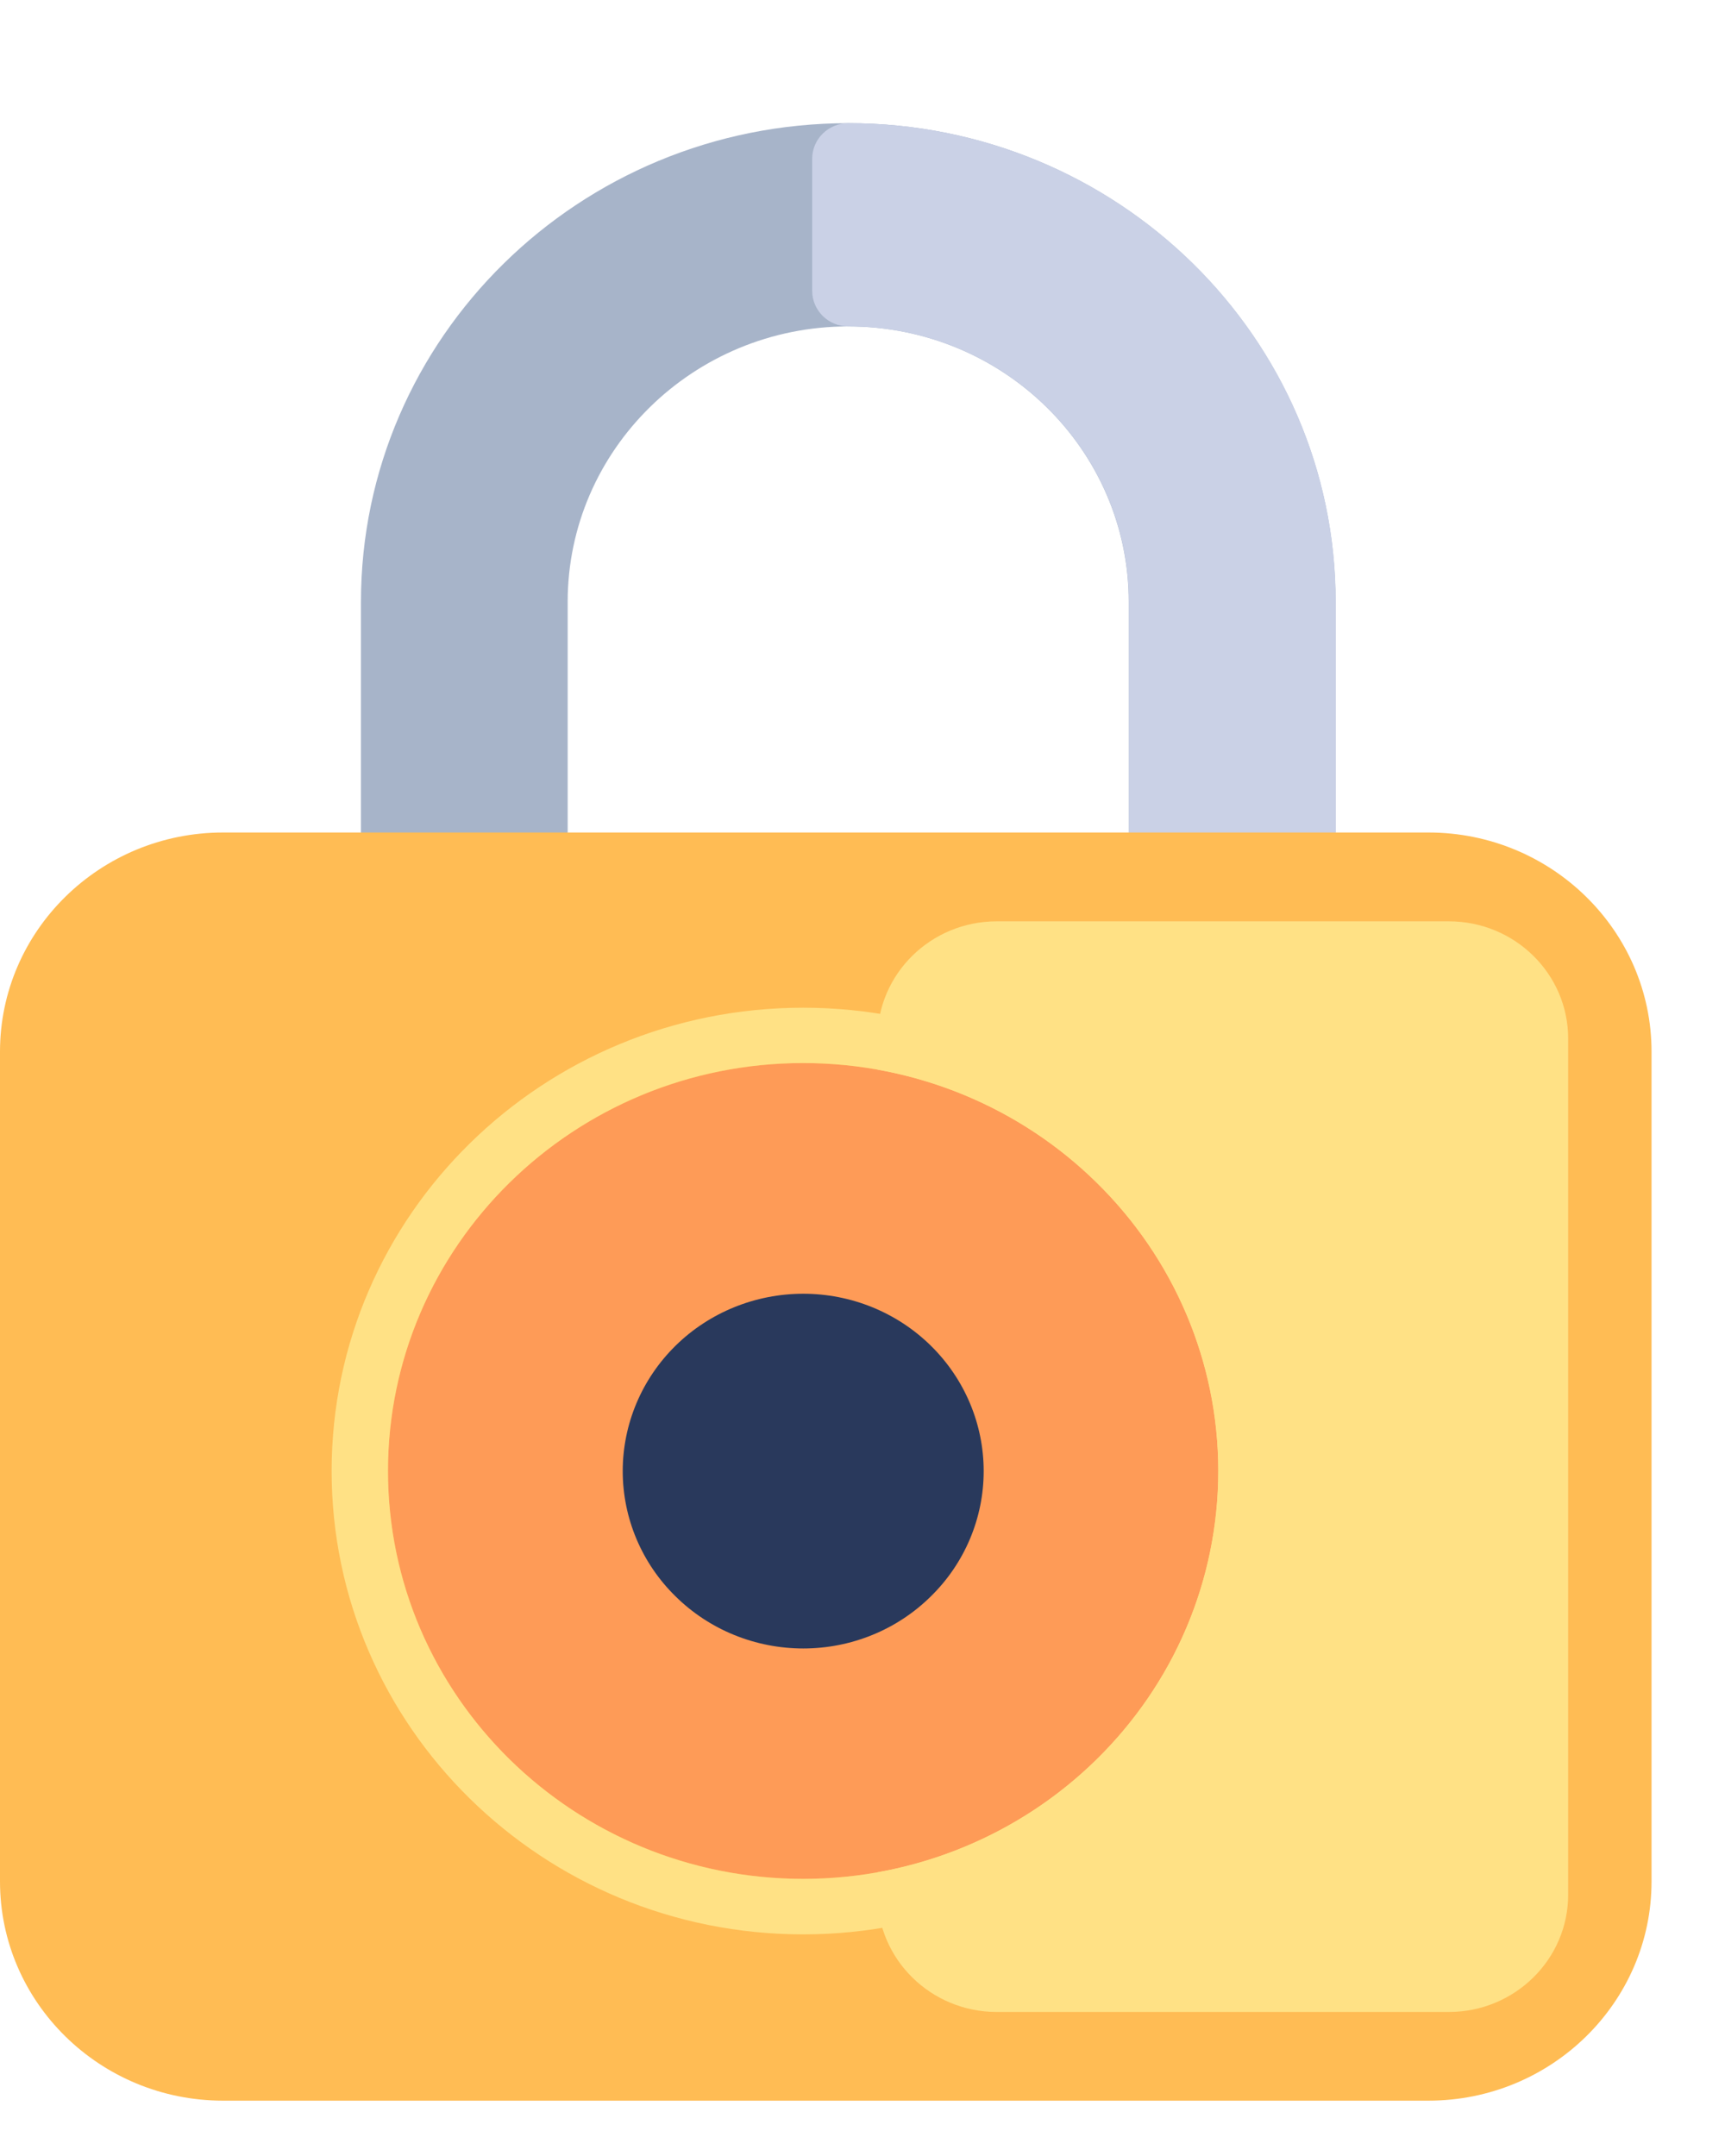 <svg width="12" height="15" viewBox="0 0 12 15" fill="none" xmlns="http://www.w3.org/2000/svg">
<path d="M9.291 4.188V7.088C9.291 8.927 7.772 10.419 5.901 10.419C4.03 10.419 2.511 8.927 2.511 7.088V4.188C2.511 2.35 4.03 0.857 5.901 0.857C7.772 0.857 9.291 2.35 9.291 4.188ZM7.852 4.188C7.852 3.13 6.978 2.271 5.901 2.271C4.824 2.271 3.949 3.13 3.949 4.188V7.088C3.949 8.146 4.824 9.006 5.901 9.006C6.978 9.006 7.852 8.146 7.852 7.088V4.188Z" fill="#A7B4C9"/>
<path d="M5.65 1.104C5.65 1.038 5.677 0.975 5.724 0.929C5.771 0.883 5.835 0.857 5.901 0.857H5.902C7.773 0.857 9.292 2.35 9.292 4.188V7.088C9.292 7.242 9.281 7.394 9.26 7.543C9.255 7.577 9.243 7.61 9.224 7.639C9.206 7.669 9.181 7.694 9.151 7.713C9.122 7.732 9.089 7.745 9.054 7.751C9.019 7.757 8.983 7.755 8.949 7.746C8.684 7.679 8.279 7.576 8.032 7.512C7.975 7.498 7.925 7.464 7.891 7.416C7.856 7.369 7.84 7.311 7.845 7.253C7.851 7.199 7.853 7.144 7.853 7.088V4.188C7.853 3.13 6.979 2.271 5.902 2.271H5.901C5.835 2.271 5.771 2.245 5.724 2.199C5.677 2.152 5.65 2.09 5.65 2.024V1.104Z" fill="#CAD1E6"/>
<path d="M11.489 7.317C11.489 6.476 10.793 5.792 9.937 5.792H1.552C0.695 5.792 0 6.476 0 7.317V13.09C0 13.931 0.695 14.615 1.552 14.615H9.937C10.793 14.615 11.489 13.931 11.489 13.09V7.317Z" fill="#FFBC54"/>
<path d="M10.909 7.226C10.909 6.775 10.537 6.41 10.079 6.41H6.934C6.476 6.41 6.104 6.775 6.104 7.226V13.182C6.104 13.632 6.476 13.998 6.934 13.998H10.079C10.537 13.998 10.909 13.632 10.909 13.182V7.226Z" fill="#FFE185"/>
<path d="M2.699 10.234C2.699 10.987 3.003 11.709 3.545 12.241C4.087 12.773 4.821 13.072 5.587 13.072C6.353 13.072 7.088 12.773 7.629 12.241C8.171 11.709 8.475 10.987 8.475 10.234C8.475 9.482 8.171 8.76 7.629 8.228C7.088 7.695 6.353 7.396 5.587 7.396C4.821 7.396 4.087 7.695 3.545 8.228C3.003 8.76 2.699 9.482 2.699 10.234Z" fill="#FE9B57"/>
<path d="M5.587 7.011C7.397 7.011 8.867 8.455 8.867 10.234C8.867 12.013 7.397 13.458 5.587 13.458C3.776 13.458 2.307 12.013 2.307 10.234C2.307 8.455 3.776 7.011 5.587 7.011ZM5.587 7.396C3.993 7.396 2.699 8.668 2.699 10.234C2.699 11.8 3.993 13.072 5.587 13.072C7.181 13.072 8.475 11.8 8.475 10.234C8.475 8.668 7.181 7.396 5.587 7.396Z" fill="#FFE185"/>
<path d="M4.332 10.235C4.332 10.562 4.464 10.876 4.7 11.107C4.935 11.339 5.255 11.469 5.588 11.469C5.921 11.469 6.24 11.339 6.475 11.107C6.711 10.876 6.843 10.562 6.843 10.235C6.843 9.908 6.711 9.594 6.475 9.362C6.24 9.131 5.921 9.001 5.588 9.001C5.255 9.001 4.935 9.131 4.7 9.362C4.464 9.594 4.332 9.908 4.332 10.235Z" fill="#29395C"/>
</svg>
